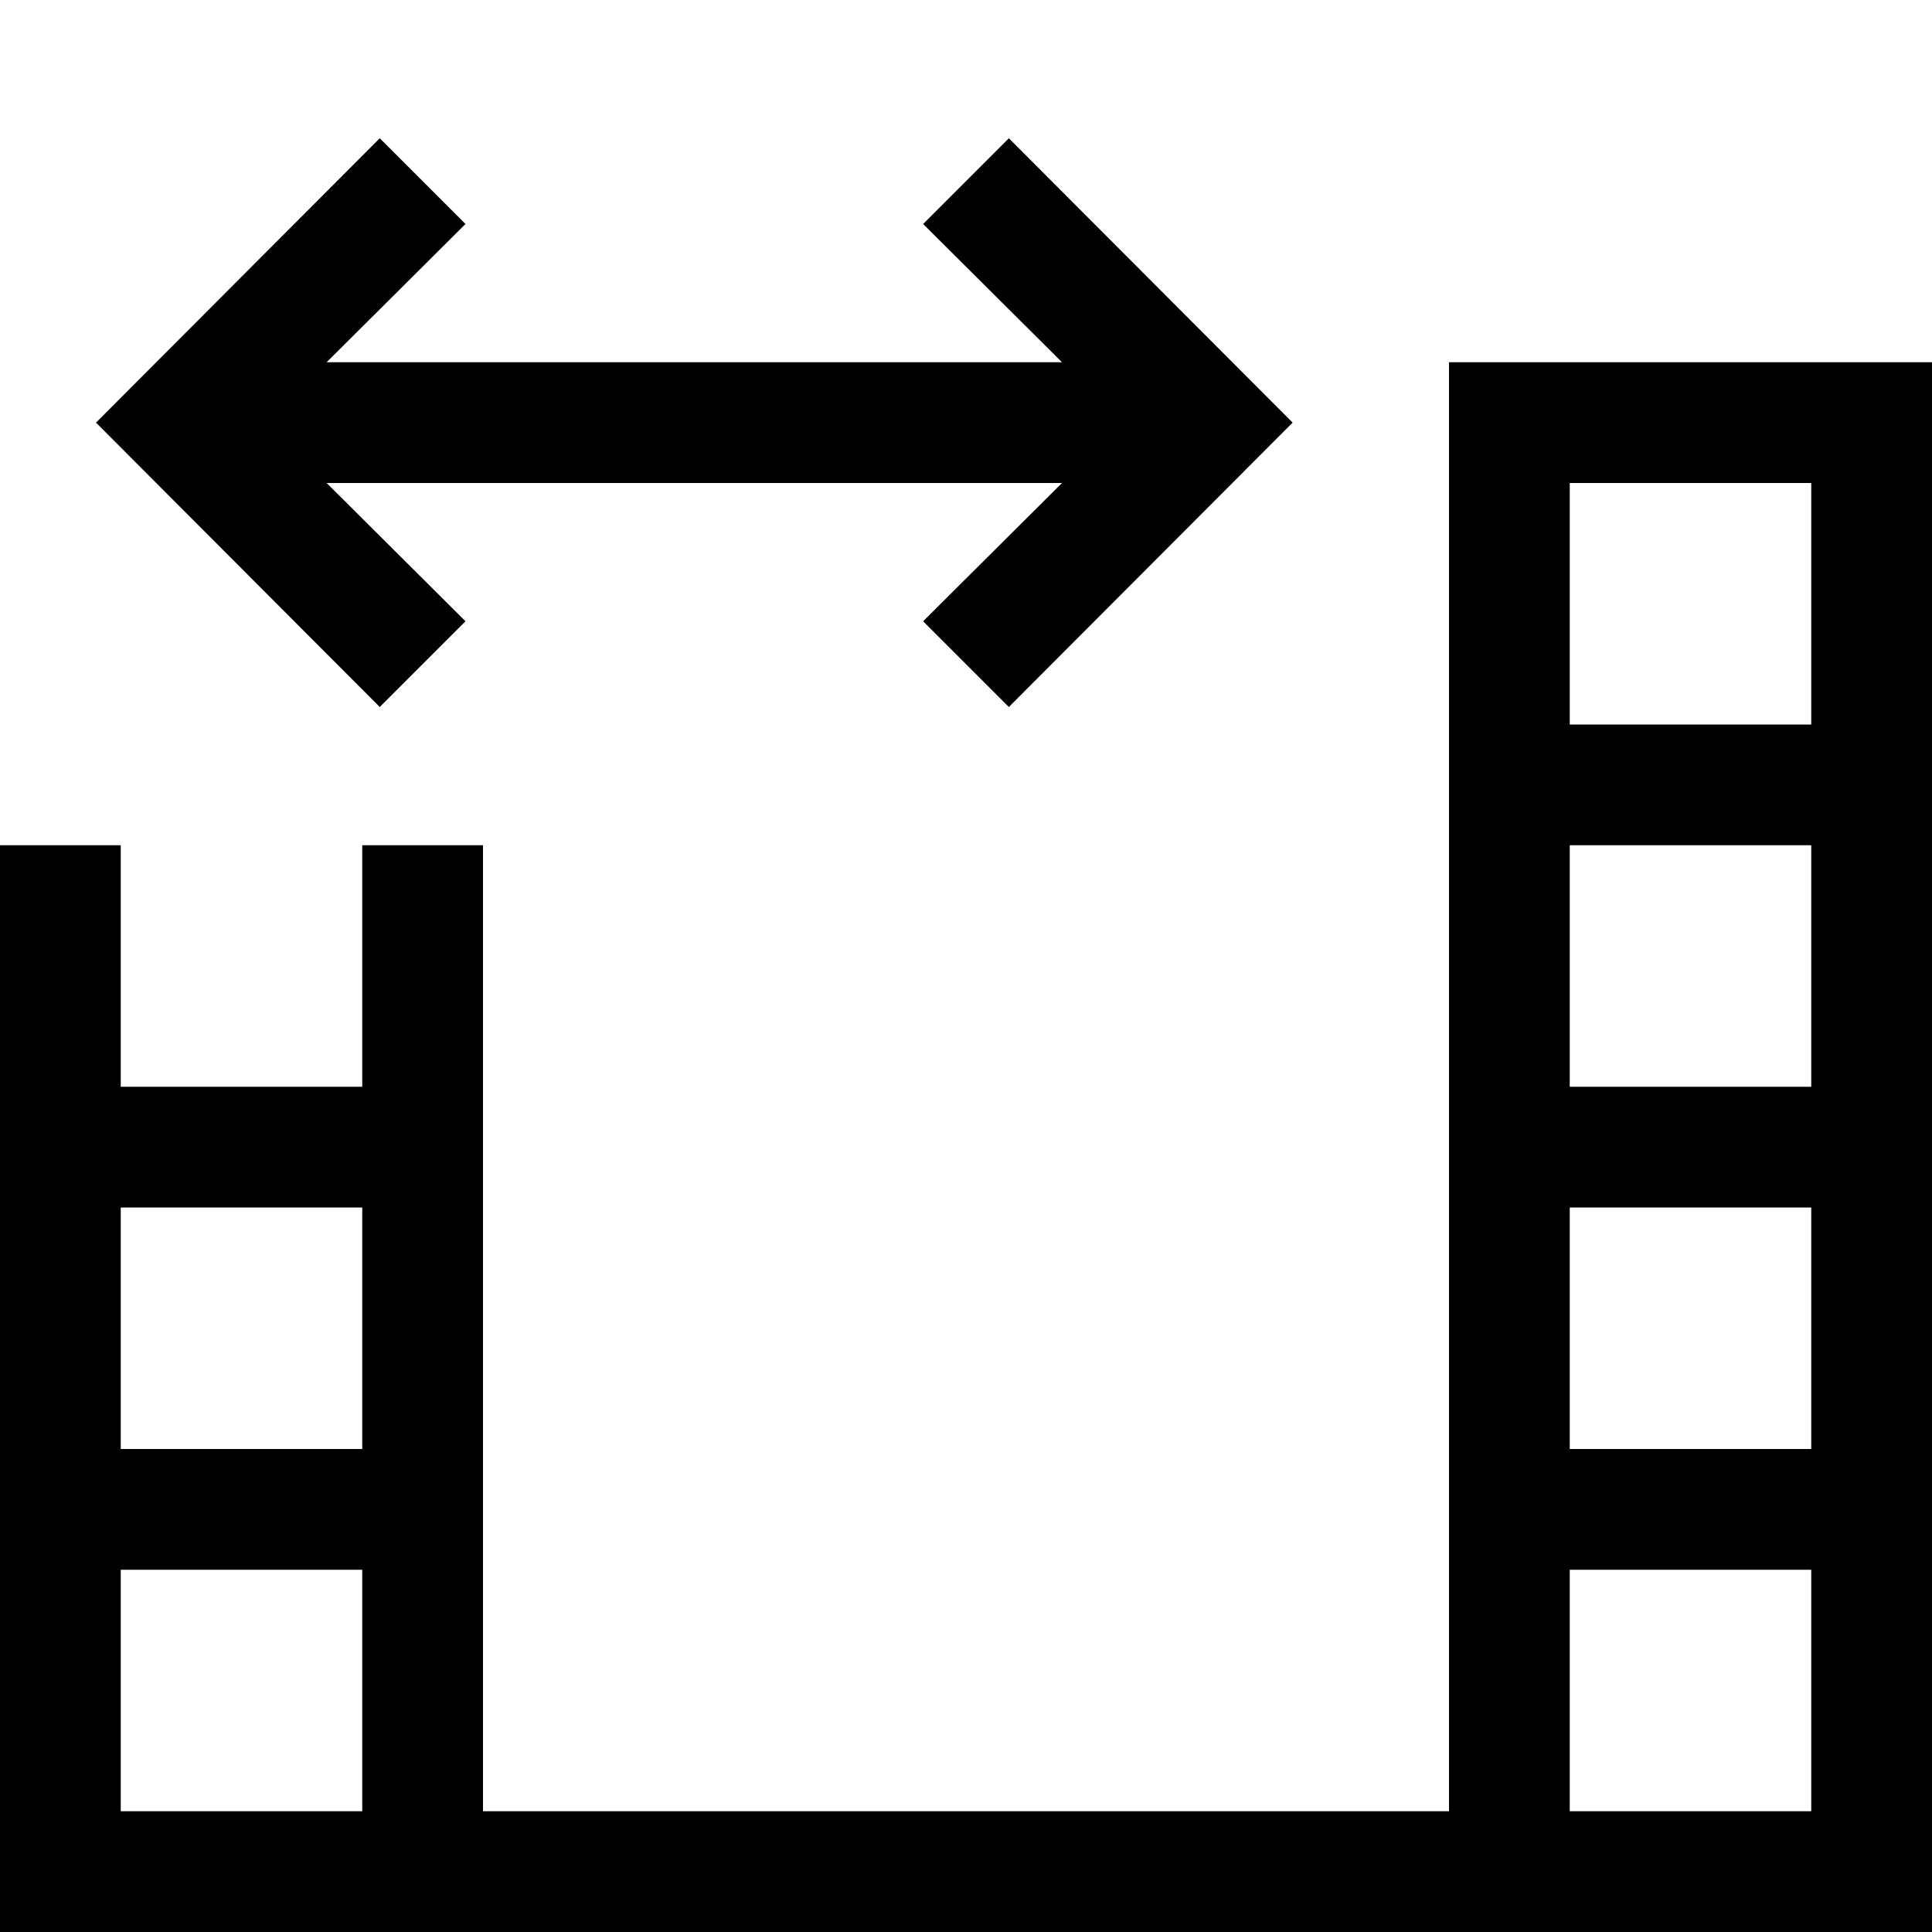 <?xml version="1.0" encoding="utf-8"?>
<!-- Generator: Adobe Illustrator 16.0.0, SVG Export Plug-In . SVG Version: 6.00 Build 0)  -->
<svg xmlns="http://www.w3.org/2000/svg" xmlns:xlink="http://www.w3.org/1999/xlink" version="1.1" id="2572889941_Capa_1_grid" x="0px" y="0px" width="32px" height="32px" viewBox="0 0 32 32" enable-background="new 0 0 32 32" xml:space="preserve">
<path d="M24,6v24H8V14H6v4H2v-4H0v18h32V6H24z M6,30H2v-4h4V30z M6,24H2v-4h4V24z M30,30h-4v-4h4V30z M30,24h-4v-4h4V24z M30,18h-4  v-4h4V18z M30,12h-4V8h4V12z M21.41,7l-4.7,4.71l-1.42-1.42L17.59,8H5.41l2.3,2.29l-1.42,1.42L1.59,7l4.7-4.71l1.42,1.42L5.41,6  h12.18l-2.3-2.29l1.42-1.42L21.41,7z"/>
</svg>
